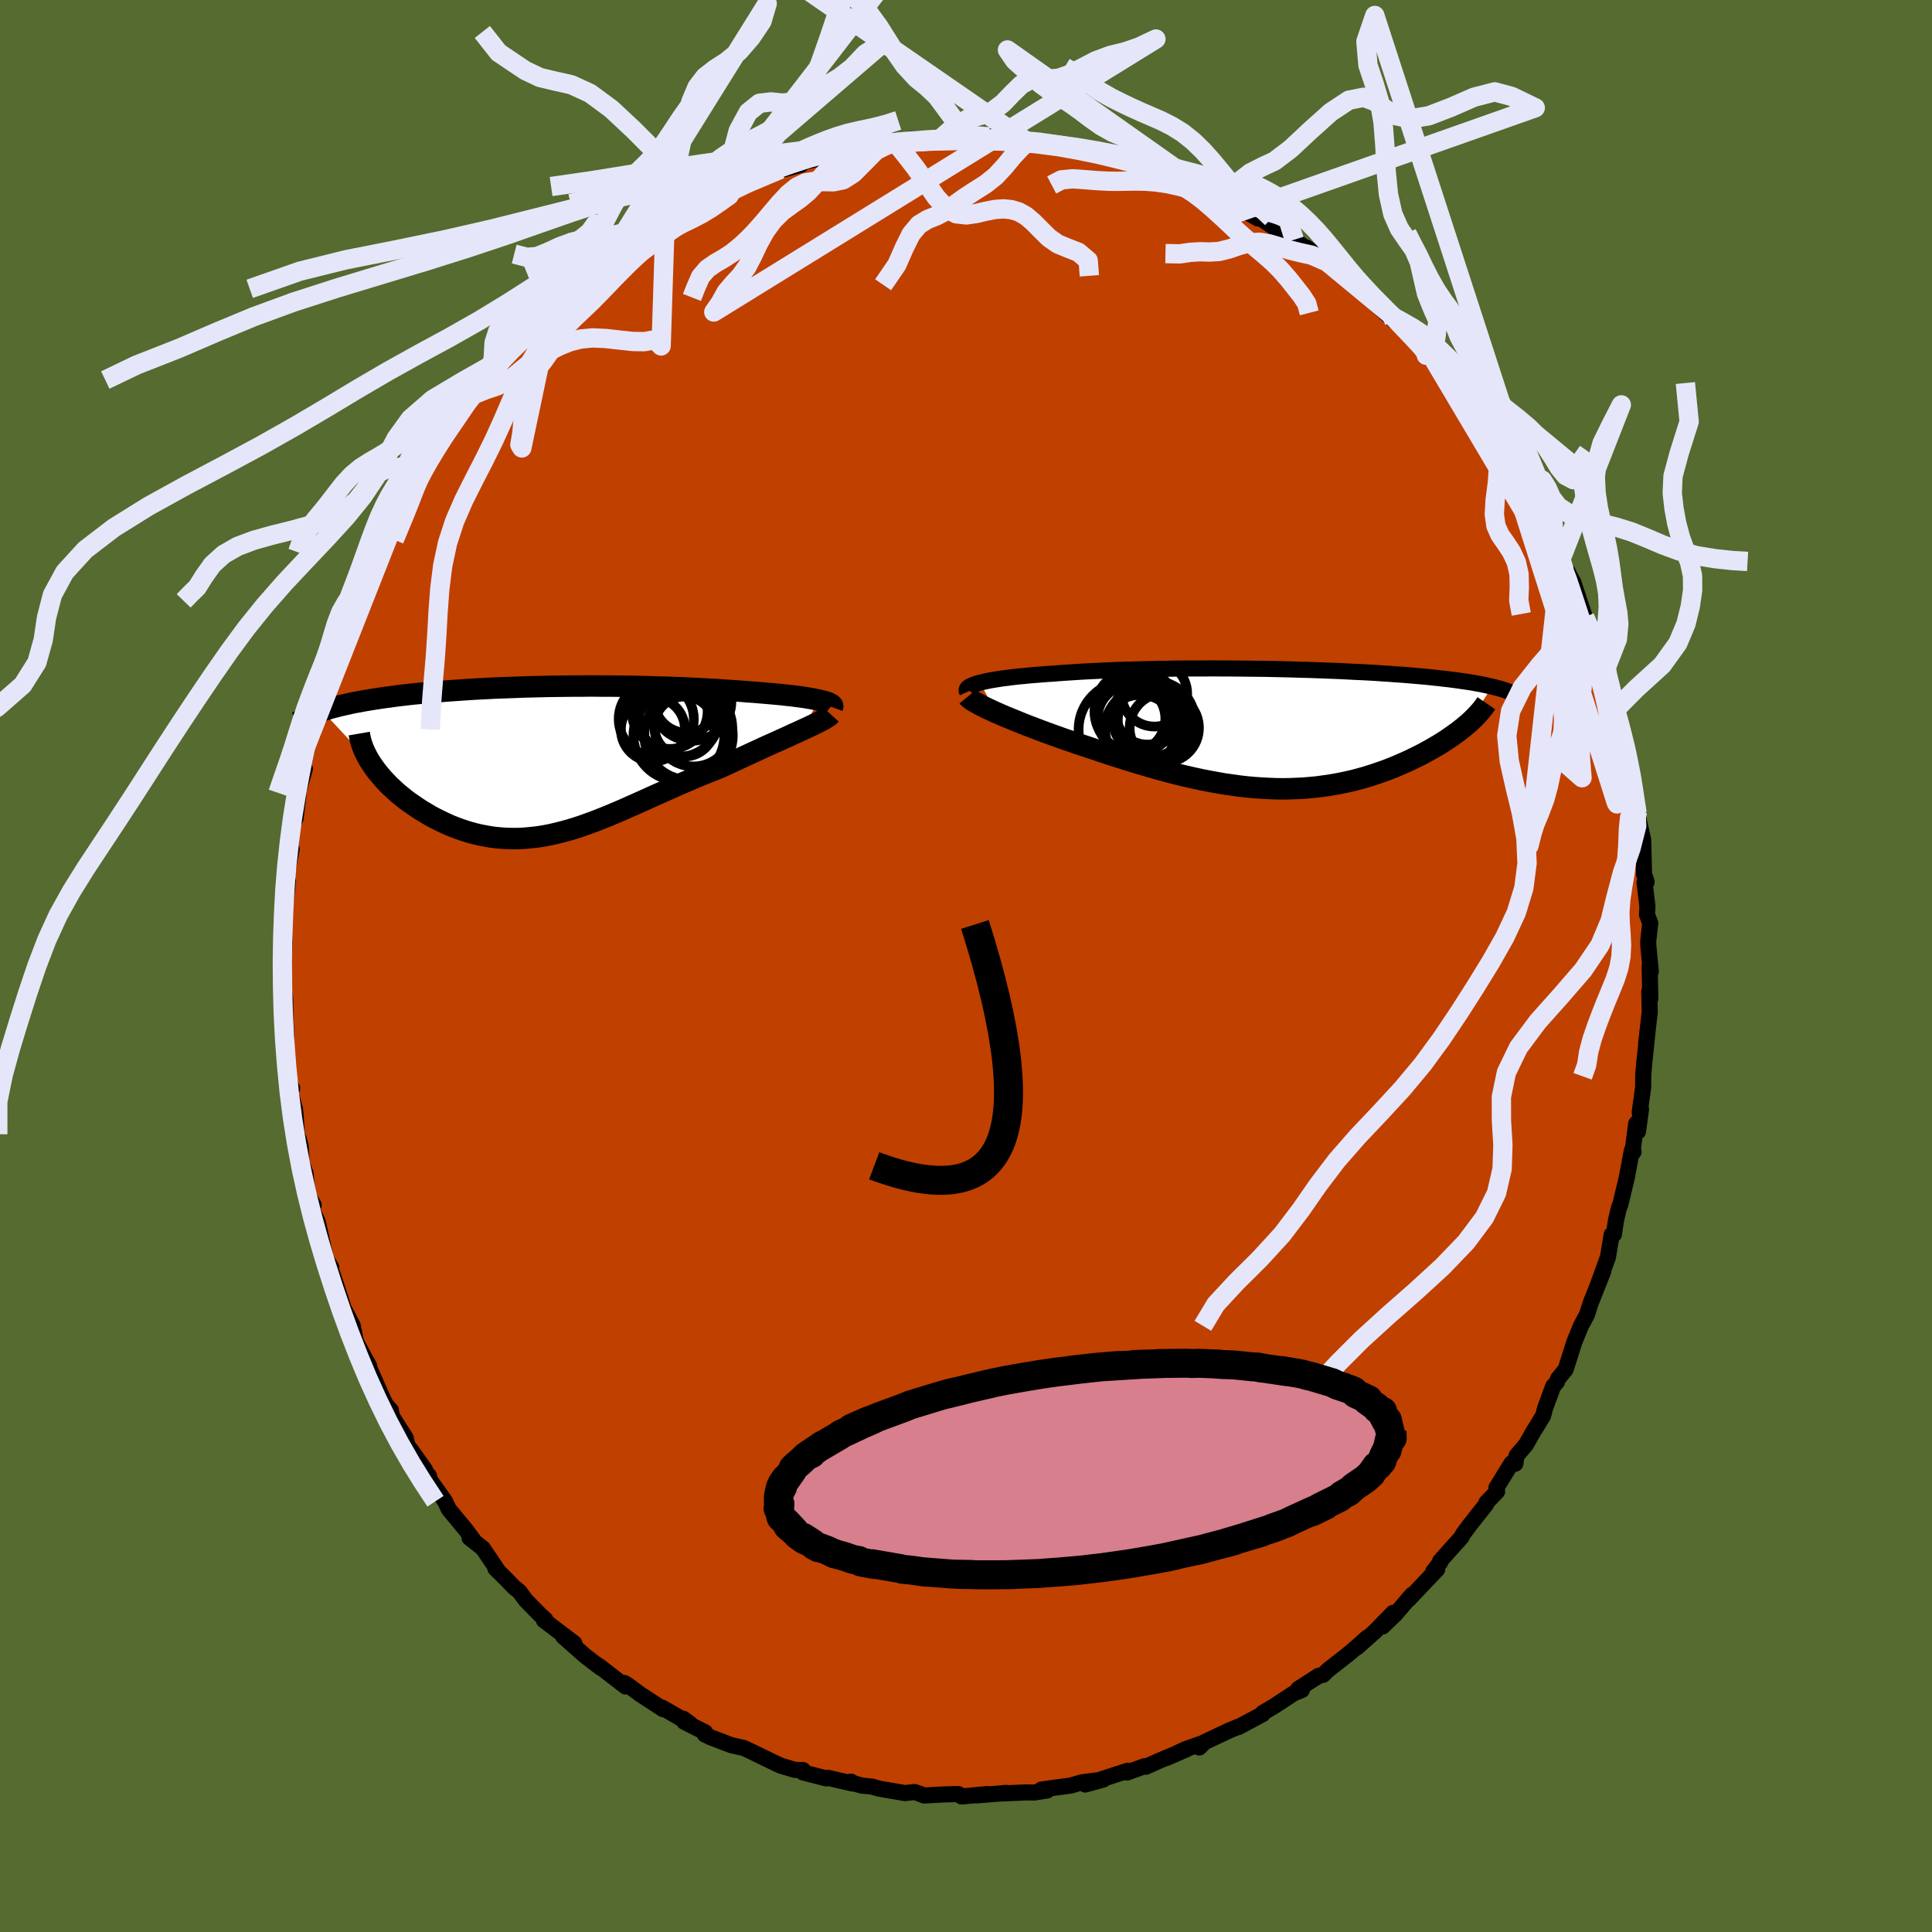 <svg viewBox="-100 -100 200 200" xmlns="http://www.w3.org/2000/svg" width="500" height="500" id="face-svg">
    <defs>
      <clipPath id="leftEyeClipPath">
        <polyline points="28.12,-6.32 27.79,-6.39 27.44,-6.46 27.06,-6.52 26.65,-6.59 26.22,-6.65 25.77,-6.71 25.29,-6.77 24.8,-6.82 24.28,-6.88 23.74,-6.93 23.19,-6.98 22.62,-7.03 22.04,-7.08 21.44,-7.13 20.82,-7.17 20.12,-7.23 19.4,-7.28 18.66,-7.33 17.91,-7.38 17.14,-7.43 16.36,-7.47 15.56,-7.51 14.76,-7.55 13.94,-7.59 13.12,-7.62 12.29,-7.65 11.45,-7.67 10.6,-7.7 9.75,-7.72 8.89,-7.74 8.04,-7.75 7.17,-7.76 6.31,-7.77 5.45,-7.77 4.59,-7.78 3.72,-7.77 2.87,-7.77 2.01,-7.76 1.16,-7.75 0.31,-7.74 -0.53,-7.72 -1.37,-7.7 -2.19,-7.68 -3.01,-7.65 -3.82,-7.62 -4.63,-7.59 -5.42,-7.56 -6.2,-7.52 -6.97,-7.48 -7.72,-7.44 -8.47,-7.39 -9.2,-7.34 -9.92,-7.29 -10.62,-7.24 -11.31,-7.18 -11.99,-7.12 -12.65,-7.06 -13.29,-7 -13.92,-6.94 -14.53,-6.87 -15.13,-6.8 -15.71,-6.73 -16.27,-6.65 -16.82,-6.58 -17.35,-6.5 -17.87,-6.42 -18.37,-6.34 -18.86,-6.26 -19.33,-6.17 -19.79,-6.09 -20.24,-6 -20.67,-5.9 -21.08,-5.81 -21.49,-5.72 -21.87,-5.62 -22.25,-5.52 -22.61,-5.42 -22.95,-5.31 -23.28,-5.21 -18.22,0.21 -18.01,0.52 -17.78,0.84 -17.54,1.16 -17.27,1.48 -17,1.8 -16.7,2.12 -16.4,2.44 -16.07,2.75 -15.74,3.06 -15.39,3.37 -15.02,3.67 -14.65,3.97 -14.26,4.26 -13.85,4.54 -13.44,4.82 -13.01,5.1 -12.56,5.37 -12.11,5.64 -11.63,5.9 -11.15,6.14 -10.65,6.38 -10.15,6.61 -9.63,6.82 -9.1,7.02 -8.57,7.2 -8.02,7.37 -7.47,7.52 -6.91,7.65 -6.34,7.76 -5.76,7.86 -5.18,7.93 -4.59,7.98 -4,8.01 -3.4,8.02 -2.79,8.01 -2.18,7.97 -1.56,7.91 -0.94,7.84 -0.31,7.74 0.32,7.62 0.97,7.47 1.61,7.31 2.27,7.13 2.93,6.93 3.6,6.71 4.27,6.47 4.95,6.22 5.64,5.95 6.34,5.67 7.05,5.37 7.76,5.07 8.48,4.75 9.22,4.42 9.96,4.09 10.71,3.75 11.47,3.41 12.24,3.07 13.02,2.72 13.8,2.37 14.6,2.03 15.4,1.69 16.21,1.35 17.03,1.02 17.85,0.7 18.48,0.41 19.11,0.12 19.74,-0.17 20.36,-0.46 20.97,-0.74 21.58,-1.02 22.18,-1.3 22.77,-1.57 23.35,-1.83 23.91,-2.08 24.46,-2.33 24.99,-2.57 25.5,-2.81 26,-3.03 26.47,-3.25" />
      </clipPath>
      <clipPath id="rightEyeClipPath">
        <polyline points="-30.5,-4.78 -30.17,-4.86 -29.81,-4.94 -29.42,-5.02 -29,-5.09 -28.56,-5.16 -28.09,-5.23 -27.59,-5.29 -27.07,-5.36 -26.53,-5.42 -25.97,-5.47 -25.38,-5.53 -24.78,-5.58 -24.16,-5.63 -23.52,-5.68 -22.87,-5.72 -22.13,-5.78 -21.38,-5.83 -20.6,-5.88 -19.8,-5.93 -18.99,-5.97 -18.16,-6.01 -17.31,-6.05 -16.44,-6.09 -15.56,-6.12 -14.67,-6.14 -13.77,-6.17 -12.86,-6.19 -11.95,-6.21 -11.02,-6.22 -10.1,-6.24 -9.16,-6.25 -8.23,-6.25 -7.3,-6.25 -6.36,-6.26 -5.43,-6.25 -4.51,-6.25 -3.58,-6.24 -2.66,-6.23 -1.75,-6.22 -0.85,-6.21 0.04,-6.19 0.93,-6.17 1.8,-6.15 2.66,-6.12 3.51,-6.1 4.34,-6.07 5.17,-6.04 5.97,-6.01 6.76,-5.98 7.53,-5.94 8.29,-5.9 9.03,-5.87 9.75,-5.83 10.46,-5.79 11.15,-5.74 11.81,-5.7 12.46,-5.65 13.09,-5.61 13.71,-5.56 14.3,-5.51 14.88,-5.46 15.44,-5.41 15.98,-5.36 16.5,-5.3 17.01,-5.25 17.5,-5.19 17.97,-5.14 18.43,-5.08 18.88,-5.02 19.3,-4.96 19.72,-4.9 20.12,-4.84 20.5,-4.78 20.87,-4.71 21.23,-4.65 21.57,-4.58 21.9,-4.51 22.21,-4.44 22.51,-4.37 20.09,-0.6 19.83,-0.38 19.57,-0.16 19.29,0.06 19,0.29 18.69,0.51 18.37,0.74 18.04,0.97 17.7,1.2 17.34,1.43 16.97,1.66 16.59,1.88 16.2,2.11 15.79,2.33 15.38,2.56 14.95,2.78 14.5,3 14.05,3.22 13.57,3.44 13.09,3.65 12.59,3.87 12.08,4.07 11.56,4.28 11.02,4.47 10.47,4.66 9.91,4.84 9.33,5.02 8.75,5.18 8.15,5.34 7.54,5.48 6.92,5.61 6.29,5.73 5.65,5.84 4.99,5.93 4.33,6.02 3.65,6.08 2.97,6.14 2.27,6.17 1.57,6.2 0.85,6.21 0.12,6.2 -0.61,6.17 -1.36,6.13 -2.11,6.08 -2.87,6.01 -3.65,5.92 -4.43,5.81 -5.22,5.7 -6.02,5.56 -6.83,5.41 -7.64,5.25 -8.47,5.07 -9.3,4.88 -10.13,4.68 -10.98,4.46 -11.83,4.23 -12.68,3.99 -13.54,3.74 -14.41,3.48 -15.28,3.21 -16.14,2.94 -17.02,2.66 -17.89,2.37 -18.75,2.08 -19.62,1.79 -20.32,1.56 -21.01,1.32 -21.7,1.09 -22.37,0.85 -23.04,0.61 -23.7,0.37 -24.34,0.13 -24.97,-0.11 -25.58,-0.34 -26.18,-0.58 -26.75,-0.81 -27.31,-1.04 -27.85,-1.26 -28.36,-1.48 -28.84,-1.69" />
      </clipPath>
      <filter id="fuzzy">
        <feTurbulence id="turbulence" baseFrequency="0.05" numOctaves="3" type="noise" result="noise" />
        <feDisplacementMap in="SourceGraphic" in2="noise" scale="2" />
      </filter>
      <linearGradient id="rainbowGradient" x1="0%" y1="0%" x2="100%" y2="0%">
        <stop offset="0%" style="stop-color: [object Object]; stop-opacity: 1" />
        <stop offset="50%" style="stop-color: [object Object]; stop-opacity: 1" />
        <stop offset="100%" style="stop-color: [object Object]; stop-opacity: 1" />
      </linearGradient>
    </defs>
    <rect x="-100" y="-100" width="100%" height="100%" fill="rgb(85, 107, 47)" />
    <polyline id="faceContour" points="70.89,0.57 70.77,0.03 70.84,3.38 70.73,2.64 70.78,4.77 70.41,7.97 70.59,6.44 70.21,10.07 70.11,11.22 70.1,12.55 69.74,15.14 69.88,14.82 69.56,17.14 69.38,16.31 68.97,19.42 69.11,19.22 68.93,19.1 68.4,21.93 67.72,24.76 67.62,24.92 67.29,26.31 67.07,27.78 66.84,27.81 66.45,30.15 65.51,32.74 65.48,32.81 65.97,31.6 64.65,34.93 64.28,36.1 63.66,37.25 62.98,38.91 62.07,41.77 61.28,42.73 61.19,43.03 60.77,43.54 59.94,45.8 59.74,46.56 59.09,47.63 58.73,48.2 57.99,49.52 56.99,50.7 56.87,51.52 56.48,51.46 54.91,54.01 54.98,54.4 53.87,55.55 53.87,55.69 52.17,57.84 51.45,58.81 51.3,59.12 49.08,61.6 49.09,61.74 48.37,62.67 48.78,62.45 45.79,65.6 46.18,65.08 44.44,67.11 43.12,68.38 44.21,66.96 42.31,68.91 40.47,70.54 41.52,69.53 40.31,70.62 39.46,71.33 37.45,72.9 36.97,73.38 36.51,73.48 34.39,74.84 34.78,74.94 33.93,75.29 31.87,76.64 30.72,77.32 30.71,77.44 28.19,78.79 28.24,78.73 27.25,79.14 24.72,80.33 24.15,80.9 24.29,80.52 22.69,81.09 20.8,81.97 22.82,81.09 19.89,82.32 18.63,82.89 18.5,82.83 16.68,83.49 16.73,83.31 12.35,84.73 14.21,84.22 12.02,84.5 10.84,84.84 8.9,85.1 7.81,85.25 8.4,85.35 7.07,85.56 6.23,85.55 3.22,85.68 4.15,85.6 1.14,85.86 2.22,85.72 -0.46,85.97 -0.79,85.72 -2.33,85.76 -4.33,85.87 -4.87,85.66 -5.32,85.51 -6.31,85.62 -8.99,85.16 -9.77,84.94 -10.75,84.85 -11.59,84.62 -11.91,84.43 -11.73,84.63 -14.29,84.04 -14.46,84.1 -16.87,83.48 -16.88,83.23 -17.71,83.22 -19.15,82.79 -19.66,82.56 -22.15,81.35 -23,80.95 -24.27,80.67 -26.42,79.85 -27.05,79.54 -27,79.33 -29.17,78.24 -29.27,77.92 -28.56,78.44 -31.44,76.78 -31.36,76.93 -33.77,75.36 -34.97,74.46 -35.37,74.22 -35.25,74.58 -37.91,72.52 -38.42,72.19 -37.8,72.66 -39.42,71.42 -41.71,69.4 -40.54,70.12 -43.69,67.73 -43.54,67.66 -44.08,67.17 -45.57,65.66 -46.23,64.76 -46.78,64.32 -47.57,63.5 -48.72,62.36 -48.37,62.72 -50.01,60.29 -51.4,59.19 -50.92,59.52 -51.77,58.37 -53.54,56.24 -53.93,55.41 -55.51,53.19 -55.59,52.79 -56.67,51.53 -55.99,52.17 -57.41,50.17 -57.84,49.61 -58,48.86 -59.46,46.57 -59.53,46.01 -60.1,45.35 -60.63,44.21 -61.95,41.21 -61.8,41.37 -62.27,40.54 -63.15,38.89 -63.49,37.23 -64.53,35.24 -64.31,35.86 -64.74,34.43 -65.57,31.92 -65.98,30.81 -65.71,31.2 -66.27,30.28 -67.1,26.52 -67.62,25.36 -67.62,24.78 -67.53,24.75 -68.16,23.64 -68.38,21.46 -68.78,20.37 -68.87,18.65 -69.07,17.93 -69.26,17.42 -69.45,14.89 -69.95,12.99 -69.75,12.68 -70.19,11.99 -70.42,8.02 -70.35,7.36 -70.46,5.29 -70.47,7.17 -70.47,3.47 -70.76,1.35 -70.6,-0.08 -70.61,-0.6 -70.54,-2.51 -70.68,-3.94 -70.5,-6.61 -70.58,-6.28 -70.52,-5.84 -70.19,-8.81 -70.34,-9.22 -69.81,-12.1 -69.91,-11.63 -70.01,-11.91 -69.68,-14.67 -69.4,-15.29 -69.11,-17.69 -69.29,-17.44 -68.44,-20.41 -68.78,-19.81 -67.93,-23.99 -67.62,-24.12 -67.89,-24.49 -66.81,-28.03 -66.79,-27.87 -66.44,-29.06 -66.03,-30.82 -65.62,-32.06 -65.98,-31.22 -65.08,-33.37 -64.5,-34.64 -63.94,-36.71 -63.89,-36.97 -63.28,-38.67 -62.93,-38.97 -62.5,-39.89 -61.42,-42.71 -60.08,-44.93 -60.24,-44.9 -59.09,-46.86 -59.47,-46.68 -57.65,-49.9 -57.25,-50.17 -57.8,-49.36 -57.39,-50.31 -56.57,-51.01 -55.97,-52.6 -54.08,-55.33 -52.9,-56.68 -53.7,-55.5 -52.59,-57.47 -50.85,-59.3 -51.72,-58.68 -49.88,-60.66 -49.24,-61.62 -48.64,-62.2 -47.17,-64.01 -47.65,-63.59 -46.73,-64.14 -44.49,-66.64 -44.9,-65.89 -43,-67.77 -42.1,-68.66 -42.24,-68.57 -40.58,-70.1 -40.25,-70.41 -37.52,-72.46 -37.53,-72.34 -36.07,-73.84 -36.56,-73.16 -36.16,-73.55 -33.64,-75.25 -34.25,-74.89 -31.47,-76.76 -30.72,-76.97 -29.88,-77.48 -28.93,-78.26 -27.94,-78.93 -27.08,-78.92 -25.39,-79.88 -24.49,-80.34 -24.04,-80.69 -24.08,-80.49 -22.52,-81.16 -19.19,-82.48 -20.39,-82.07 -17.07,-82.95 -17.14,-82.98 -17.34,-83.1 -15.34,-83.57 -13.4,-84 -14.17,-83.88 -13.18,-84.32 -9.85,-84.75 -10.3,-84.66 -7.54,-85.31 -6.84,-85.21 -7.02,-85.28 -5.84,-85.6 -2.85,-85.63 -2.89,-85.76 -2.6,-85.68 -1.58,-85.67 0.51,-85.56 2.37,-85.83 3.52,-85.73 3.87,-85.63 4.2,-85.62 6.37,-85.26 6.46,-85.37 6.24,-85.38 9.35,-84.96 9.33,-85.03 10.3,-84.88 11.19,-84.67 12.86,-84.48 15.53,-83.47 14.97,-83.81 17.01,-83.03 17.79,-82.82 17.84,-83.15 18.3,-82.68 20.45,-82.11 22.72,-81.02 22.77,-81.31 24.69,-80.53 25.65,-80.07 25.55,-79.83 27.72,-78.9 28.6,-78.54 28.77,-78.2 30.23,-77.38 29.76,-77.9 32.66,-75.94 32.09,-76.42 33.98,-75.19 35.04,-74.39 35.19,-74.39 37.39,-72.88 37.42,-73.03 37.96,-72.24 39.68,-71.01 41.12,-69.82 41.65,-69.18 42.13,-68.79 44.31,-66.79 42.96,-68.18 44.63,-66.84 46.59,-64.55 47,-64.11 47.84,-63.22 47.65,-63.22 48.54,-62.59 49.94,-60.69 50.14,-60.73 51.38,-59.15 51.43,-58.8 53.34,-56.63 53.33,-56.67 54.29,-54.84 55.62,-52.88 56.03,-52.4 56.52,-51.21 57.8,-49.49 58.42,-48.34 57.91,-49.3 59.92,-45.62 58.85,-47.69 60.79,-44.15 60.93,-43.39 61.57,-42.07 61.92,-41.51 62.8,-39.81 62.86,-39.75 63.92,-36.54 64.05,-36.12 64.42,-35.13 65,-34.19 64.99,-33.64 66.25,-30.83 65.73,-31.33 66.81,-27.67 66.87,-28.16 67.24,-26.56 67.23,-26.79 68,-23.55 68.12,-23.72 68.78,-21.02 68.84,-20.7 69.11,-18.1 69.36,-16 69.26,-17.4 69.6,-14.89 69.47,-15.84 70.1,-13.07 70.19,-9.51 70.46,-8.69 70.24,-8.66 70.54,-6.19 70.5,-5.31 70.83,-4.44 70.62,-2.52 70.64,-2.03 70.89,0.57 70.77,0.03" fill="rgb(192, 64, 0)" stroke="black" stroke-width="1.667" stroke-linejoin="round" filter="url(#fuzzy)" />
    <g transform="translate(31.95 -24.55)">
      <polyline id="rightCountour" points="-30.5,-4.78 -30.17,-4.86 -29.81,-4.94 -29.42,-5.02 -29,-5.09 -28.56,-5.16 -28.09,-5.23 -27.59,-5.29 -27.07,-5.36 -26.53,-5.42 -25.97,-5.47 -25.38,-5.53 -24.78,-5.58 -24.16,-5.63 -23.52,-5.68 -22.87,-5.72 -22.13,-5.78 -21.38,-5.83 -20.6,-5.88 -19.8,-5.93 -18.99,-5.97 -18.16,-6.01 -17.31,-6.05 -16.44,-6.09 -15.56,-6.12 -14.67,-6.14 -13.77,-6.17 -12.86,-6.19 -11.95,-6.21 -11.02,-6.22 -10.1,-6.24 -9.16,-6.25 -8.23,-6.25 -7.3,-6.25 -6.36,-6.26 -5.43,-6.25 -4.51,-6.25 -3.58,-6.24 -2.66,-6.23 -1.75,-6.22 -0.85,-6.21 0.04,-6.19 0.93,-6.17 1.8,-6.15 2.66,-6.12 3.51,-6.1 4.34,-6.07 5.17,-6.04 5.97,-6.01 6.76,-5.98 7.53,-5.94 8.29,-5.9 9.03,-5.87 9.75,-5.83 10.46,-5.79 11.15,-5.74 11.81,-5.7 12.46,-5.65 13.09,-5.61 13.71,-5.56 14.3,-5.51 14.88,-5.46 15.44,-5.41 15.98,-5.36 16.5,-5.3 17.01,-5.25 17.5,-5.19 17.97,-5.14 18.43,-5.08 18.88,-5.02 19.3,-4.96 19.72,-4.9 20.12,-4.84 20.5,-4.78 20.87,-4.71 21.23,-4.65 21.57,-4.58 21.9,-4.51 22.21,-4.44 22.51,-4.37 20.09,-0.6 19.83,-0.38 19.57,-0.16 19.29,0.06 19,0.29 18.69,0.51 18.37,0.74 18.04,0.97 17.7,1.2 17.34,1.43 16.97,1.66 16.59,1.88 16.2,2.11 15.79,2.33 15.38,2.56 14.95,2.78 14.5,3 14.05,3.22 13.57,3.44 13.09,3.65 12.59,3.87 12.08,4.07 11.56,4.28 11.02,4.47 10.47,4.66 9.91,4.84 9.33,5.02 8.75,5.18 8.15,5.34 7.54,5.48 6.92,5.61 6.29,5.73 5.65,5.84 4.99,5.93 4.33,6.02 3.65,6.08 2.97,6.14 2.27,6.17 1.57,6.2 0.85,6.21 0.12,6.2 -0.61,6.17 -1.36,6.13 -2.11,6.08 -2.87,6.01 -3.65,5.92 -4.43,5.81 -5.22,5.7 -6.02,5.56 -6.83,5.41 -7.64,5.25 -8.47,5.07 -9.3,4.88 -10.13,4.68 -10.98,4.46 -11.83,4.23 -12.68,3.99 -13.54,3.74 -14.41,3.48 -15.28,3.21 -16.14,2.94 -17.02,2.66 -17.89,2.37 -18.75,2.08 -19.62,1.79 -20.32,1.56 -21.01,1.32 -21.7,1.09 -22.37,0.85 -23.04,0.61 -23.7,0.37 -24.34,0.13 -24.97,-0.11 -25.58,-0.34 -26.18,-0.58 -26.75,-0.81 -27.31,-1.04 -27.85,-1.26 -28.36,-1.48 -28.84,-1.69" fill="white" stroke="white" stroke-width="0" stroke-linejoin="round" filter="url(#fuzzy)" />
    </g>
    <g transform="translate(-43.37 -21.21)">
      <polyline id="leftCountour" points="28.12,-6.32 27.79,-6.39 27.44,-6.46 27.06,-6.52 26.65,-6.59 26.22,-6.65 25.77,-6.71 25.29,-6.77 24.8,-6.82 24.28,-6.88 23.74,-6.93 23.19,-6.98 22.62,-7.03 22.04,-7.08 21.44,-7.13 20.82,-7.17 20.12,-7.23 19.4,-7.28 18.66,-7.33 17.91,-7.38 17.14,-7.43 16.36,-7.47 15.56,-7.51 14.76,-7.55 13.94,-7.59 13.12,-7.62 12.29,-7.65 11.45,-7.67 10.6,-7.7 9.75,-7.72 8.89,-7.74 8.04,-7.75 7.17,-7.76 6.31,-7.77 5.45,-7.77 4.59,-7.78 3.72,-7.77 2.87,-7.77 2.01,-7.76 1.16,-7.75 0.31,-7.74 -0.53,-7.72 -1.37,-7.7 -2.19,-7.68 -3.01,-7.65 -3.82,-7.62 -4.63,-7.59 -5.42,-7.56 -6.2,-7.52 -6.97,-7.48 -7.72,-7.44 -8.47,-7.39 -9.2,-7.34 -9.92,-7.29 -10.62,-7.24 -11.31,-7.18 -11.99,-7.12 -12.65,-7.06 -13.29,-7 -13.92,-6.94 -14.53,-6.87 -15.13,-6.8 -15.71,-6.73 -16.27,-6.65 -16.82,-6.58 -17.35,-6.5 -17.87,-6.42 -18.37,-6.34 -18.86,-6.26 -19.33,-6.17 -19.79,-6.09 -20.24,-6 -20.67,-5.9 -21.08,-5.81 -21.49,-5.72 -21.87,-5.62 -22.25,-5.52 -22.61,-5.42 -22.95,-5.31 -23.28,-5.21 -18.22,0.21 -18.01,0.52 -17.78,0.84 -17.54,1.16 -17.27,1.48 -17,1.8 -16.7,2.12 -16.4,2.44 -16.07,2.75 -15.74,3.06 -15.39,3.37 -15.02,3.67 -14.65,3.97 -14.26,4.26 -13.85,4.54 -13.44,4.82 -13.01,5.1 -12.56,5.37 -12.11,5.64 -11.63,5.9 -11.15,6.14 -10.65,6.38 -10.15,6.61 -9.63,6.82 -9.1,7.02 -8.57,7.2 -8.02,7.37 -7.47,7.52 -6.91,7.65 -6.34,7.76 -5.76,7.86 -5.18,7.93 -4.59,7.98 -4,8.01 -3.4,8.02 -2.79,8.01 -2.18,7.97 -1.56,7.91 -0.94,7.84 -0.31,7.74 0.32,7.62 0.97,7.47 1.61,7.31 2.27,7.13 2.93,6.93 3.6,6.71 4.27,6.47 4.95,6.22 5.64,5.95 6.34,5.67 7.05,5.37 7.76,5.07 8.48,4.75 9.22,4.42 9.96,4.09 10.71,3.75 11.47,3.41 12.24,3.07 13.02,2.72 13.8,2.37 14.6,2.03 15.4,1.69 16.21,1.35 17.03,1.02 17.85,0.7 18.48,0.41 19.11,0.12 19.74,-0.17 20.36,-0.46 20.97,-0.74 21.58,-1.02 22.18,-1.3 22.77,-1.57 23.35,-1.83 23.91,-2.08 24.46,-2.33 24.99,-2.57 25.5,-2.81 26,-3.03 26.47,-3.25" fill="white" stroke="white" stroke-width="0" stroke-linejoin="round" filter="url(#fuzzy)" />
    </g>
    <g transform="translate(31.95 -24.55)">
      <polyline id="rightUpper" points="-31.83,-3.82 -31.88,-3.93 -31.88,-4.04 -31.85,-4.14 -31.77,-4.24 -31.65,-4.34 -31.49,-4.43 -31.29,-4.52 -31.06,-4.61 -30.8,-4.7 -30.5,-4.78 -30.17,-4.86 -29.81,-4.94 -29.42,-5.02 -29,-5.09 -28.56,-5.16 -28.09,-5.23 -27.59,-5.29 -27.07,-5.36 -26.53,-5.42 -25.97,-5.47 -25.38,-5.53 -24.78,-5.58 -24.16,-5.63 -23.52,-5.68 -22.87,-5.72 -22.13,-5.78 -21.38,-5.83 -20.6,-5.88 -19.8,-5.93 -18.99,-5.97 -18.16,-6.01 -17.31,-6.05 -16.44,-6.09 -15.56,-6.12 -14.67,-6.14 -13.77,-6.17 -12.86,-6.19 -11.95,-6.21 -11.02,-6.22 -10.1,-6.24 -9.16,-6.25 -8.23,-6.25 -7.3,-6.25 -6.36,-6.26 -5.43,-6.25 -4.51,-6.25 -3.58,-6.24 -2.66,-6.23 -1.75,-6.22 -0.85,-6.21 0.04,-6.19 0.93,-6.17 1.8,-6.15 2.66,-6.12 3.51,-6.1 4.34,-6.07 5.17,-6.04 5.97,-6.01 6.76,-5.98 7.53,-5.94 8.29,-5.9 9.03,-5.87 9.75,-5.83 10.46,-5.79 11.15,-5.74 11.81,-5.7 12.46,-5.65 13.09,-5.61 13.71,-5.56 14.3,-5.51 14.88,-5.46 15.44,-5.41 15.98,-5.36 16.5,-5.3 17.01,-5.25 17.5,-5.19 17.97,-5.14 18.43,-5.08 18.88,-5.02 19.3,-4.96 19.72,-4.9 20.12,-4.84 20.5,-4.78 20.87,-4.71 21.23,-4.65 21.57,-4.58 21.9,-4.51 22.21,-4.44 22.51,-4.37 22.8,-4.3 23.07,-4.23 23.33,-4.16 23.58,-4.08 23.81,-4.01 24.03,-3.93 24.24,-3.86 24.44,-3.78 24.63,-3.7 24.8,-3.62" fill="none" stroke="black" stroke-width="1.667" stroke-linejoin="round" filter="url(#fuzzy)" />
      <polyline id="rightLower" points="-31.76,-3.34 -31.67,-3.23 -31.52,-3.1 -31.33,-2.96 -31.09,-2.81 -30.8,-2.65 -30.48,-2.47 -30.12,-2.29 -29.73,-2.1 -29.3,-1.9 -28.84,-1.69 -28.36,-1.48 -27.85,-1.26 -27.31,-1.04 -26.75,-0.81 -26.18,-0.58 -25.58,-0.34 -24.97,-0.11 -24.34,0.13 -23.7,0.37 -23.04,0.61 -22.37,0.85 -21.7,1.09 -21.01,1.32 -20.32,1.56 -19.62,1.79 -18.75,2.08 -17.89,2.37 -17.02,2.66 -16.14,2.94 -15.28,3.21 -14.41,3.48 -13.54,3.74 -12.68,3.99 -11.83,4.23 -10.98,4.46 -10.13,4.68 -9.3,4.88 -8.47,5.07 -7.64,5.25 -6.83,5.41 -6.02,5.56 -5.22,5.7 -4.43,5.81 -3.65,5.92 -2.87,6.01 -2.11,6.08 -1.36,6.13 -0.61,6.17 0.12,6.2 0.85,6.21 1.57,6.2 2.27,6.17 2.97,6.14 3.65,6.08 4.33,6.02 4.99,5.93 5.65,5.84 6.29,5.73 6.92,5.61 7.54,5.48 8.15,5.34 8.75,5.18 9.33,5.02 9.91,4.84 10.47,4.66 11.02,4.47 11.56,4.28 12.08,4.07 12.59,3.87 13.09,3.65 13.57,3.44 14.05,3.22 14.5,3 14.95,2.78 15.38,2.56 15.79,2.33 16.2,2.11 16.59,1.88 16.97,1.66 17.34,1.43 17.7,1.2 18.04,0.97 18.37,0.74 18.69,0.51 19,0.29 19.29,0.06 19.57,-0.16 19.83,-0.38 20.09,-0.6 20.33,-0.82 20.56,-1.04 20.77,-1.25 20.97,-1.46 21.16,-1.67 21.34,-1.87 21.5,-2.07 21.65,-2.27 21.79,-2.46 21.92,-2.65" fill="none" stroke="black" stroke-width="2.222" stroke-linejoin="round" filter="url(#fuzzy)" />
      <circle r="3.824" cx="-13.917" cy="0.301" stroke="black" fill="none" stroke-width="1.0" filter="url(#fuzzy)" clip-path="url(#rightEyeClipPath)" /><circle r="4" cx="-12.797" cy="-1.124" stroke="black" fill="none" stroke-width="1.0" filter="url(#fuzzy)" clip-path="url(#rightEyeClipPath)" /><circle r="4.324" cx="-14.332" cy="-1.849" stroke="black" fill="none" stroke-width="1.0" filter="url(#fuzzy)" clip-path="url(#rightEyeClipPath)" /><circle r="3.588" cx="-11.422" cy="-0.099" stroke="black" fill="none" stroke-width="1.0" filter="url(#fuzzy)" clip-path="url(#rightEyeClipPath)" /><circle r="3.982" cx="-12.252" cy="-0.899" stroke="black" fill="none" stroke-width="1.0" filter="url(#fuzzy)" clip-path="url(#rightEyeClipPath)" /><circle r="3.258" cx="-13.197" cy="-1.629" stroke="black" fill="none" stroke-width="1.0" filter="url(#fuzzy)" clip-path="url(#rightEyeClipPath)" /><circle r="3.506" cx="-14.822" cy="-1.069" stroke="black" fill="none" stroke-width="1.0" filter="url(#fuzzy)" clip-path="url(#rightEyeClipPath)" /><circle r="4.176" cx="-13.382" cy="-0.009" stroke="black" fill="none" stroke-width="1.0" filter="url(#fuzzy)" clip-path="url(#rightEyeClipPath)" /><circle r="3.402" cx="-12.452" cy="-3.639" stroke="black" fill="none" stroke-width="1.0" filter="url(#fuzzy)" clip-path="url(#rightEyeClipPath)" /><circle r="5" cx="-15.292" cy="0.071" stroke="black" fill="none" stroke-width="1.0" filter="url(#fuzzy)" clip-path="url(#rightEyeClipPath)" />
      </g>
    <g transform="translate(-43.37 -21.21)">
      <polyline id="leftUpper" points="29.54,-5.58 29.57,-5.66 29.56,-5.74 29.51,-5.81 29.41,-5.89 29.28,-5.96 29.12,-6.04 28.92,-6.11 28.68,-6.18 28.42,-6.25 28.12,-6.32 27.79,-6.39 27.44,-6.46 27.06,-6.52 26.65,-6.59 26.22,-6.65 25.77,-6.71 25.29,-6.77 24.8,-6.82 24.28,-6.88 23.74,-6.93 23.19,-6.98 22.62,-7.03 22.04,-7.08 21.44,-7.13 20.82,-7.17 20.12,-7.23 19.4,-7.28 18.66,-7.33 17.91,-7.38 17.14,-7.43 16.36,-7.47 15.56,-7.51 14.76,-7.55 13.94,-7.59 13.12,-7.62 12.29,-7.65 11.45,-7.67 10.6,-7.7 9.75,-7.72 8.89,-7.74 8.04,-7.75 7.17,-7.76 6.31,-7.77 5.45,-7.77 4.59,-7.78 3.72,-7.77 2.87,-7.77 2.01,-7.76 1.16,-7.75 0.31,-7.74 -0.53,-7.72 -1.37,-7.7 -2.19,-7.68 -3.01,-7.65 -3.82,-7.62 -4.63,-7.59 -5.42,-7.56 -6.2,-7.52 -6.97,-7.48 -7.72,-7.44 -8.47,-7.39 -9.2,-7.34 -9.92,-7.29 -10.62,-7.24 -11.31,-7.18 -11.99,-7.12 -12.65,-7.06 -13.29,-7 -13.92,-6.94 -14.53,-6.87 -15.13,-6.8 -15.71,-6.73 -16.27,-6.65 -16.82,-6.58 -17.35,-6.5 -17.87,-6.42 -18.37,-6.34 -18.86,-6.26 -19.33,-6.17 -19.79,-6.09 -20.24,-6 -20.67,-5.9 -21.08,-5.81 -21.49,-5.72 -21.87,-5.62 -22.25,-5.52 -22.61,-5.42 -22.95,-5.31 -23.28,-5.21 -23.6,-5.1 -23.9,-4.99 -24.19,-4.88 -24.46,-4.76 -24.72,-4.65 -24.97,-4.53 -25.2,-4.41 -25.42,-4.29 -25.63,-4.17 -25.83,-4.05" fill="none" stroke="black" stroke-width="2.222" stroke-linejoin="round" filter="url(#fuzzy)" />
      <polyline id="leftLower" points="29.37,-4.84 29.27,-4.73 29.12,-4.61 28.92,-4.48 28.68,-4.33 28.39,-4.18 28.07,-4.01 27.72,-3.84 27.33,-3.65 26.91,-3.45 26.47,-3.25 26,-3.03 25.5,-2.81 24.99,-2.57 24.46,-2.33 23.91,-2.08 23.35,-1.83 22.77,-1.57 22.18,-1.3 21.58,-1.02 20.97,-0.74 20.36,-0.46 19.74,-0.17 19.11,0.12 18.48,0.41 17.85,0.7 17.03,1.02 16.21,1.35 15.4,1.69 14.6,2.03 13.8,2.37 13.02,2.72 12.24,3.07 11.47,3.41 10.71,3.75 9.96,4.09 9.22,4.42 8.48,4.75 7.76,5.07 7.05,5.37 6.34,5.67 5.64,5.95 4.95,6.22 4.27,6.47 3.6,6.71 2.93,6.93 2.27,7.13 1.61,7.31 0.97,7.47 0.32,7.62 -0.31,7.74 -0.94,7.84 -1.56,7.91 -2.18,7.97 -2.79,8.01 -3.4,8.02 -4,8.01 -4.59,7.98 -5.18,7.93 -5.76,7.86 -6.34,7.76 -6.91,7.65 -7.47,7.52 -8.02,7.37 -8.57,7.2 -9.1,7.02 -9.63,6.82 -10.15,6.61 -10.65,6.38 -11.15,6.14 -11.63,5.9 -12.11,5.64 -12.56,5.37 -13.01,5.1 -13.44,4.82 -13.85,4.54 -14.26,4.26 -14.65,3.97 -15.02,3.67 -15.39,3.37 -15.74,3.06 -16.07,2.75 -16.4,2.44 -16.7,2.12 -17,1.8 -17.27,1.48 -17.54,1.16 -17.78,0.84 -18.01,0.52 -18.22,0.21 -18.42,-0.11 -18.6,-0.43 -18.76,-0.74 -18.91,-1.05 -19.04,-1.36 -19.15,-1.66 -19.25,-1.97 -19.33,-2.26 -19.39,-2.56 -19.44,-2.85" fill="none" stroke="black" stroke-width="2.222" stroke-linejoin="round" filter="url(#fuzzy)" />
      <circle r="4.704" cx="13.65" cy="-2.659" stroke="black" fill="none" stroke-width="1.0" filter="url(#fuzzy)" clip-path="url(#leftEyeClipPath)" /><circle r="3.348" cx="14.455" cy="-6.284" stroke="black" fill="none" stroke-width="1.0" filter="url(#fuzzy)" clip-path="url(#leftEyeClipPath)" /><circle r="4.58" cx="14.65" cy="-2.639" stroke="black" fill="none" stroke-width="1.0" filter="url(#fuzzy)" clip-path="url(#leftEyeClipPath)" /><circle r="3.89" cx="11.305" cy="-4.359" stroke="black" fill="none" stroke-width="1.0" filter="url(#fuzzy)" clip-path="url(#leftEyeClipPath)" /><circle r="3.106" cx="14.22" cy="-3.579" stroke="black" fill="none" stroke-width="1.0" filter="url(#fuzzy)" clip-path="url(#leftEyeClipPath)" /><circle r="3.928" cx="12.695" cy="-5.189" stroke="black" fill="none" stroke-width="1.0" filter="url(#fuzzy)" clip-path="url(#leftEyeClipPath)" /><circle r="4.022" cx="15.155" cy="-3.469" stroke="black" fill="none" stroke-width="1.0" filter="url(#fuzzy)" clip-path="url(#leftEyeClipPath)" /><circle r="4.16" cx="13.68" cy="-4.604" stroke="black" fill="none" stroke-width="1.0" filter="url(#fuzzy)" clip-path="url(#leftEyeClipPath)" /><circle r="3.316" cx="10.96" cy="-3.279" stroke="black" fill="none" stroke-width="1.0" filter="url(#fuzzy)" clip-path="url(#leftEyeClipPath)" /><circle r="4.116" cx="14.975" cy="-6.219" stroke="black" fill="none" stroke-width="1.0" filter="url(#fuzzy)" clip-path="url(#leftEyeClipPath)" />
    </g>
    <g id="hairs">
      <polyline points="64.05,-36.12 64.44,-35.2 64.84,-34.23 65.24,-33.12 65.64,-31.9 66.02,-30.67 66.38,-29.47 66.72,-28.33 67.04,-27.23 67.36,-26.12 67.68,-24.95 68,-23.71 68.32,-22.39 68.61,-21.03 68.87,-19.66 69.08,-18.37 69.25,-17.25 69.38,-16.4 69.47,-15.8 69.47,-15.84" fill="none" stroke="rgb(230, 230, 250)" stroke-width="2" stroke-linejoin="round" filter="url(#fuzzy)" /><polyline points="-2.6,-85.68 -1.32,-86.79 0.2,-87.7 1.59,-88.08 2.78,-88.52 3.82,-89.31 4.79,-90.32 5.71,-91.22 6.63,-91.74 7.56,-91.86 8.54,-91.81 9.59,-91.9 10.75,-92.31 12.03,-92.98 13.44,-93.71 14.95,-94.27 16.47,-94.64 17.88,-95.12 19.66,-95.96 -26.11,-67.7 -25.44,-68.66 -24.82,-69.78 -24.08,-70.65 -23.34,-71.44 -22.68,-72.37 -22.09,-73.51 -21.48,-74.8 -20.77,-76.08 -19.94,-77.21 -19.03,-78.11 -18.09,-78.8 -17.19,-79.44 -16.34,-80.15 -15.55,-81 -14.76,-81.91 -13.94,-82.76 -13.02,-83.4 -11.94,-83.83 -10.7,-84.18 -9.35,-84.65 -7.54,-85.31" fill="none" stroke="rgb(230, 230, 250)" stroke-width="2" stroke-linejoin="round" filter="url(#fuzzy)" /><polyline points="-7.54,-85.31 -9.32,-84.42 -10.55,-83.17 -11.67,-82.05 -12.71,-81.39 -13.72,-81.18 -14.71,-81.2 -15.67,-81.23 -16.6,-81.08 -17.5,-80.65 -18.38,-79.94 -19.27,-78.99 -20.16,-77.94 -21.03,-76.91 -21.86,-75.97 -22.65,-75.16 -23.43,-74.45 -24.22,-73.81 -25.07,-73.26 -25.95,-72.75 -26.78,-72.17 -27.48,-71.35 -27.97,-70.23 -28.37,-69.21" fill="none" stroke="rgb(230, 230, 250)" stroke-width="2" stroke-linejoin="round" filter="url(#fuzzy)" /><polyline points="-7.54,-85.31 -7,-84.88 -6.24,-83.94 -5.22,-82.62 -4.12,-81.06 -3.07,-79.56 -2.05,-78.45 -1.02,-77.87 0.03,-77.75 1.08,-77.9 2.09,-78.14 3.02,-78.32 3.88,-78.38 4.68,-78.3 5.46,-78.07 6.22,-77.64 6.98,-76.99 7.77,-76.19 8.59,-75.38 9.49,-74.75 10.5,-74.33 11.63,-73.89 12.65,-73.03 12.77,-71.45" fill="none" stroke="rgb(230, 230, 250)" stroke-width="2" stroke-linejoin="round" filter="url(#fuzzy)" /><polyline points="-7.54,-85.31 -9.39,-84.9 -10.78,-84.65 -12.05,-84.46 -13.19,-84.3 -14.22,-84.12 -15.19,-83.91 -16.14,-83.66 -17.09,-83.36 -18.06,-83.04 -19.09,-82.68 -20.18,-82.3 -21.29,-81.91 -22.38,-81.52 -23.42,-81.13 -24.4,-80.74 -25.35,-80.34 -26.29,-79.93 -27.26,-79.5 -28.24,-79.04 -29.22,-78.57 -30.2,-78.07 -31.24,-77.52 -32.54,-76.83 -34.57,-75.58 -24.04,-80.69 -24.51,-79.78 -25.39,-79.15 -26.36,-78.48 -27.34,-77.88 -28.34,-77.36 -29.35,-76.87 -30.36,-76.33 -31.38,-75.69 -32.37,-74.97 -33.3,-74.2 -34.16,-73.43 -34.94,-72.69 -35.66,-71.97 -36.37,-71.25 -37.12,-70.47 -37.93,-69.63 -38.8,-68.75 -39.7,-67.89 -40.57,-67.07 -41.37,-66.26 -42.09,-65.36 -42.68,-64.4 -42.73,-64.01" fill="none" stroke="rgb(230, 230, 250)" stroke-width="2" stroke-linejoin="round" filter="url(#fuzzy)" /><polyline points="-24.04,-80.69 -25.02,-81.47 -26.14,-81.58 -27.31,-81.44 -28.61,-81.61 -30.21,-82.54 -32.16,-84.3 -34.4,-86.55 -36.72,-88.72 -38.92,-90.34 -40.86,-91.23 -42.56,-91.61 -44.11,-91.98 -45.61,-92.69 -47.03,-93.64 -48.39,-94.56 -50.07,-96.69" fill="none" stroke="rgb(230, 230, 250)" stroke-width="2" stroke-linejoin="round" filter="url(#fuzzy)" /><polyline points="-24.04,-80.69 -24.29,-83.77 -23.58,-86.46 -22.54,-88.38 -21.38,-89.31 -20.18,-89.45 -19.01,-89.33 -17.92,-89.43 -16.92,-90.06 -16,-91.38 -15.12,-93.39 -14.22,-95.95 -13.27,-98.77 -12.23,-101.47 -11.12,-103.72 -9.94,-105.26 -8.71,-106.1 -7.44,-106.42 -6.14,-106.6 -4.87,-107.04 -3.71,-108.05 -2.64,-109.76 -1.37,-112.05 0.68,-113.64 -25.39,-79.88 -24.85,-80.74 -24.3,-81.27 -23.55,-81.88 -22.58,-82.73 -21.53,-83.79 -20.51,-84.95 -19.57,-86.08 -18.69,-87.12 -17.86,-88.08 -17.01,-88.99 -16.13,-89.85 -15.21,-90.62 -14.2,-91.31 -13.05,-92.01 -11.77,-93.01 -10.41,-94.44 -8.45,-95.67 -27.94,-78.93 -29.03,-78.74 -30.19,-78.75 -31.37,-78.61 -32.52,-78.18 -33.6,-77.46 -34.58,-76.61 -35.47,-75.84 -36.32,-75.26 -37.18,-74.89 -38.1,-74.63 -39.11,-74.35 -40.23,-73.91 -41.38,-73.3 -42.5,-72.61 -43.53,-72.05 -44.48,-71.82 -45.35,-71.47" fill="none" stroke="rgb(230, 230, 250)" stroke-width="2" stroke-linejoin="round" filter="url(#fuzzy)" /><polyline points="-46.77,-73.7 -45.44,-73.36 -44.39,-73.45 -43.28,-73.9 -42.07,-74.46 -40.8,-74.93 -39.59,-75.22 -38.49,-75.38 -37.51,-75.48 -36.56,-75.62 -35.58,-75.86 -34.5,-76.2 -33.32,-76.6 -32.08,-76.98 -30.87,-77.31 -29.82,-77.68 -28.93,-78.26 -29.88,-77.48 -28.97,-78.19 -28.04,-78.82 -27.06,-79.37 -26.11,-79.88 -25.21,-80.37 -24.33,-80.86 -23.4,-81.36 -22.38,-81.87 -21.3,-82.39 -20.2,-82.9 -19.14,-83.39 -18.14,-83.86 -17.18,-84.31 -16.26,-84.73 -15.32,-85.13 -14.36,-85.51 -13.32,-85.88 -12.19,-86.22 -10.92,-86.51 -9.55,-86.8 -8.16,-87.16 -7.02,-87.53" fill="none" stroke="rgb(230, 230, 250)" stroke-width="2" stroke-linejoin="round" filter="url(#fuzzy)" /><polyline points="69.36,-16 69.01,-16.19 68.7,-15.39 68.57,-14.16 68.52,-12.65 68.41,-11.07 68.21,-9.55 67.97,-8.15 67.78,-6.86 67.69,-5.64 67.72,-4.45 67.81,-3.28 67.86,-2.12 67.8,-0.95 67.58,0.22 67.2,1.39 66.72,2.57 66.22,3.78 65.73,5.02 65.26,6.27 64.82,7.55 64.46,8.89 64.25,10.25 63.83,11.42" fill="none" stroke="rgb(230, 230, 250)" stroke-width="2" stroke-linejoin="round" filter="url(#fuzzy)" /><polyline points="-36.16,-73.55 -34.72,-75.09 -33.87,-76.61 -32.87,-77.67 -31.75,-78.26 -30.63,-78.71 -29.62,-79.3 -28.71,-80.1 -27.87,-81.04 -27.06,-82 -26.24,-82.87 -25.38,-83.62 -24.44,-84.26 -23.43,-84.86 -22.33,-85.44 -21.2,-86.02 -20.1,-86.61 -19.06,-87.23 -18.12,-87.93 -17.23,-88.75 -16.35,-89.63 -15.53,-90.4 -14.88,-90.86 -14.22,-91.01 -36.07,-73.84 -36.25,-73.91 -35.69,-74.45 -34.83,-75.27 -33.87,-76.26 -32.9,-77.31 -31.98,-78.42 -31.15,-79.68 -30.46,-81.24 -29.91,-83.16 -29.44,-85.33 -28.99,-87.53 -28.48,-89.47 -27.84,-90.99 -27.02,-92.06 -26,-92.85 -24.79,-93.63 -23.5,-94.68 -22.25,-96.12 -21.12,-97.8 -20.58,-99.63 -37.52,-72.46 -39.32,-70.88 -40.37,-69.7 -41.05,-68.54 -41.54,-67.3 -41.99,-65.99 -42.5,-64.71 -43.11,-63.56 -43.81,-62.57 -44.52,-61.7 -45.12,-60.81 -45.52,-59.73 -45.73,-58.38 -45.83,-56.79 -45.97,-55.2 -46.18,-53.96 -45.98,-53.63 -43,-67.77 -42.51,-68.67 -41.9,-69.46 -41.18,-70.52 -40.4,-71.79 -39.65,-73.09 -38.95,-74.29 -38.32,-75.38 -37.73,-76.45 -37.15,-77.58 -36.51,-78.8 -35.77,-80.03 -34.91,-81.18 -33.96,-82.22 -32.97,-83.19 -32.02,-84.19 -31.13,-85.32 -30.29,-86.58 -29.45,-87.85 -28.61,-89.04 -27.88,-90.14 -27.47,-91.19 -27.42,-91.66" fill="none" stroke="rgb(230, 230, 250)" stroke-width="2" stroke-linejoin="round" filter="url(#fuzzy)" /><polyline points="-47.65,-63.59 -47.81,-63.39 -48.51,-62.66 -49.42,-61.88 -50.43,-61.19 -51.46,-60.55 -52.42,-59.86 -53.31,-59.1 -54.16,-58.26 -55.05,-57.37 -56,-56.46 -57,-55.55 -58.02,-54.67 -59,-53.89 -59.94,-53.23 -60.85,-52.68 -61.75,-52.16 -62.66,-51.58 -63.55,-50.84 -64.41,-49.92 -65.26,-48.83 -66.22,-47.58 -67.4,-46.15 -68.6,-44.47 -69.19,-42.84" fill="none" stroke="rgb(230, 230, 250)" stroke-width="2" stroke-linejoin="round" filter="url(#fuzzy)" /><polyline points="-49.24,-61.62 -48.94,-62.95 -48.85,-64.53 -48.48,-65.68 -47.71,-66.42 -46.68,-66.99 -45.62,-67.63 -44.71,-68.47 -43.98,-69.55 -43.37,-70.77 -42.74,-72.04 -41.96,-73.23 -41,-74.28 -39.94,-75.18 -38.97,-75.96 -38.34,-76.59 -38.37,-76.79 -49.88,-60.66 -50.91,-59.42 -51.51,-58.52 -52.12,-57.61 -52.75,-56.68 -53.41,-55.72 -54.13,-54.65 -54.88,-53.47 -55.6,-52.28 -56.22,-51.18 -56.69,-50.26 -57.02,-49.49 -57.31,-48.75 -57.65,-47.87 -58.09,-46.77 -58.59,-45.57 -59.19,-44.12" fill="none" stroke="rgb(230, 230, 250)" stroke-width="2" stroke-linejoin="round" filter="url(#fuzzy)" /><polyline points="-49.88,-60.66 -49.18,-61.44 -48.45,-62.23 -47.76,-63 -47.04,-63.75 -46.25,-64.51 -45.4,-65.29 -44.51,-66.1 -43.62,-66.91 -42.73,-67.7 -41.84,-68.47 -40.91,-69.24 -39.94,-70 -38.96,-70.74 -38.02,-71.44 -37.15,-72.06 -36.38,-72.61 -35.67,-73.1 -34.91,-73.59 -34.02,-74.17 -32.93,-74.88 -31.18,-76.08 -31.56,-64.19 -32.16,-64.84 -32.57,-64.76 -33.33,-64.63 -34.48,-64.65 -35.88,-64.8 -37.32,-64.96 -38.67,-65.02 -39.9,-64.9 -41.01,-64.62 -42.06,-64.2 -43.08,-63.69 -44.06,-63.13 -44.97,-62.52 -45.8,-61.86 -46.59,-61.19 -47.45,-60.57 -48.5,-60.06 -49.7,-59.66 -50.7,-59.26 -50.85,-59.3 -54.08,-55.33 -55.73,-53.41 -56.95,-52.28 -57.98,-51.72 -59.03,-51.56 -60.05,-51.43 -60.92,-51.02 -61.61,-50.23 -62.27,-49.2 -63.13,-48.13 -64.32,-47.15 -65.89,-46.33 -67.77,-45.66 -69.81,-45.1 -71.83,-44.6 -73.72,-44.07 -75.4,-43.44 -76.85,-42.61 -78.02,-41.55 -78.89,-40.32 -79.59,-39.2 -80.3,-38.51 -80.99,-37.8" fill="none" stroke="rgb(230, 230, 250)" stroke-width="2" stroke-linejoin="round" filter="url(#fuzzy)" /><polyline points="-71.23,-17.93 -70.55,-19.91 -70.03,-21.4 -69.56,-22.84 -69.13,-24.22 -68.71,-25.52 -68.29,-26.76 -67.85,-27.94 -67.42,-29.06 -67.01,-30.1 -66.61,-31.08 -66.24,-32.06 -65.89,-33.09 -65.55,-34.23 -65.18,-35.44 -64.73,-36.62 -64.16,-37.63 -63.49,-38.43 -62.93,-38.97" fill="none" stroke="rgb(230, 230, 250)" stroke-width="2" stroke-linejoin="round" filter="url(#fuzzy)" /><polyline points="-63.28,-38.67 -63.72,-37.41 -64.09,-36.27 -64.51,-35.06 -64.96,-33.87 -65.39,-32.79 -65.79,-31.83 -66.16,-30.91 -66.53,-29.96 -66.91,-28.94 -67.29,-27.83 -67.65,-26.65 -67.98,-25.41 -68.31,-24.16 -68.72,-22.67 -69.42,-20 -54.35,-58.24 -55.53,-56.45 -56.59,-54.6 -57.34,-53.06 -57.85,-51.91 -58.26,-51.05 -58.67,-50.31 -59.13,-49.55 -59.66,-48.67 -60.2,-47.64 -60.74,-46.46 -61.26,-45.16 -61.78,-43.75 -62.3,-42.29 -62.81,-40.87 -63.31,-39.55 -63.77,-38.36 -64.21,-37.23 -64.62,-36.06 -65.04,-34.73 -65.53,-33.17 -65.98,-31.22" fill="none" stroke="rgb(230, 230, 250)" stroke-width="2" stroke-linejoin="round" filter="url(#fuzzy)" /><polyline points="67.24,-26.56 69.38,-28.71 72.07,-31.16 73.69,-33.41 74.53,-35.41 74.98,-37.24 75.22,-38.9 75.21,-40.38 74.92,-41.72 74.45,-43.02 73.96,-44.38 73.57,-45.85 73.29,-47.38 73.11,-48.95 73.19,-50.71 73.82,-53.06 74.86,-56.35 74.47,-60.35" fill="none" stroke="rgb(230, 230, 250)" stroke-width="2" stroke-linejoin="round" filter="url(#fuzzy)" /><polyline points="64.38,-53.27 63.81,-52.46 63.82,-51.03 63.95,-49.54 64.15,-48.03 64.44,-46.55 64.77,-45.16 65.13,-43.84 65.5,-42.54 65.87,-41.24 66.2,-39.92 66.43,-38.59 66.49,-37.22 66.39,-35.83 66.23,-34.42 66.13,-32.99 66.18,-31.57 66.4,-30.15 66.73,-28.81 66.87,-28.16" fill="none" stroke="rgb(230, 230, 250)" stroke-width="2" stroke-linejoin="round" filter="url(#fuzzy)" /><polyline points="66.25,-30.83 67.43,-33.83 67.58,-35.4 67.47,-36.6 67.25,-37.77 67.02,-39.06 66.83,-40.46 66.64,-41.9 66.4,-43.3 66.11,-44.66 65.77,-46.03 65.46,-47.45 65.23,-48.97 65.15,-50.59 65.33,-52.29 65.84,-54.11 66.78,-56.03 67.84,-58.09 61.57,-42.07 61.89,-41.17 61.78,-39.73 61.37,-38.02 61.07,-36.37 61.06,-34.97 61.34,-33.8 61.79,-32.76 62.29,-31.74 62.71,-30.66 62.95,-29.49 62.97,-28.24 62.76,-26.93 62.34,-25.58 61.82,-24.2 61.31,-22.82 60.9,-21.44 60.59,-20.05 60.3,-18.66 59.91,-17.24 59.39,-15.86 58.89,-14.67 58.61,-13.77 58.28,-12.47 61.57,-42.07 61.1,-43.37 60.82,-44.92 60.73,-46.51 60.57,-47.9 60.16,-48.98 59.51,-49.86 58.71,-50.68 57.91,-51.6 57.18,-52.69 56.54,-53.96 55.99,-55.37 55.48,-56.84 54.95,-58.29 54.37,-59.65 53.72,-60.89 53.01,-62.01 52.28,-63.07 51.61,-64.11 51.04,-65.18 50.62,-66.25 50.31,-67.22 50,-68.05 49.53,-68.62" fill="none" stroke="rgb(230, 230, 250)" stroke-width="2" stroke-linejoin="round" filter="url(#fuzzy)" /><polyline points="60.79,-44.15 60.95,-43.2 61.34,-42.2 61.79,-41.16 62.24,-40.03 62.65,-38.83 63.05,-37.61 63.44,-36.42 63.83,-35.28 64.22,-34.16 64.61,-33.03 64.99,-31.87 65.35,-30.7 65.69,-29.52 66,-28.35 66.27,-27.21 66.51,-26.05 66.71,-24.85 66.88,-23.58 67.05,-22.23 67.19,-20.81 67.31,-19.34 67.38,-17.89 67.4,-16.78 67.32,-16.91 51.58,-66.51 52.61,-65.11 53.13,-63.83 53.51,-62.44 53.96,-61.03 54.54,-59.7 55.25,-58.44 56.02,-57.21 56.75,-55.95 57.42,-54.65 58.01,-53.35 58.54,-52.09 59.02,-50.91 59.45,-49.82 59.84,-48.81 60.15,-47.78 60.24,-46.47 60.79,-44.15 58.85,-47.69 60.01,-45.1 60.65,-43.51 61.09,-42.25 61.41,-41.04 61.69,-39.79 61.94,-38.51 62.2,-37.24 62.48,-36.01 62.78,-34.84 63.1,-33.72 63.41,-32.59 63.66,-31.4 63.79,-30.15 63.78,-28.83 63.63,-27.51 63.46,-26.25 63.38,-25.08 63.44,-23.93 63.56,-22.71 63.62,-21.32 63.77,-19.49 61.56,-21.43 61.63,-22.19 61.71,-23.4 61.82,-24.55 61.86,-25.64 61.77,-26.74 61.58,-27.88 61.37,-29.07 61.23,-30.3 61.25,-31.6 61.41,-32.97 61.63,-34.37 61.81,-35.79 61.87,-37.19 61.78,-38.54 61.56,-39.83 61.24,-41.07 60.84,-42.27 60.37,-43.46 59.83,-44.67 59.31,-45.87 58.82,-47.1 57.91,-49.3" fill="none" stroke="rgb(230, 230, 250)" stroke-width="2" stroke-linejoin="round" filter="url(#fuzzy)" /><polyline points="57.91,-49.3 58.19,-49.31 57.92,-50.18 57.38,-51.34 56.8,-52.63 56.22,-54 55.59,-55.36 54.92,-56.68 54.24,-57.97 53.61,-59.27 53.07,-60.62 52.6,-62 52.19,-63.38 51.78,-64.68 51.32,-65.85 50.78,-66.89 50.15,-67.85 49.44,-68.83 48.7,-69.93 48,-71.16 47.37,-72.4 46.83,-73.54 46.24,-74.67 45.65,-75.83" fill="none" stroke="rgb(230, 230, 250)" stroke-width="2" stroke-linejoin="round" filter="url(#fuzzy)" /><polyline points="56.52,-51.21 58.39,-50.66 59.65,-50.3 60.17,-49.47 60.6,-48.48 61.31,-47.56 62.42,-46.82 63.9,-46.27 65.59,-45.85 67.3,-45.44 68.92,-44.93 70.47,-44.3 72.08,-43.61 73.82,-42.97 75.67,-42.47 77.58,-42.16 79.39,-41.97 80.91,-41.88" fill="none" stroke="rgb(230, 230, 250)" stroke-width="2" stroke-linejoin="round" filter="url(#fuzzy)" /><polyline points="57.48,-36.44 57.22,-37.86 57.28,-39.22 57.25,-40.57 56.97,-41.8 56.47,-42.87 55.87,-43.78 55.28,-44.62 54.86,-45.56 54.69,-46.76 54.78,-48.27 55.01,-50.03 55.13,-51.8 54.89,-53.42 54.21,-54.96 53.33,-56.67 48.54,-62.59 49.46,-61.2 50.23,-60.3 50.98,-59.41 51.74,-58.44 52.51,-57.39 53.28,-56.27 54.05,-55.11 54.8,-53.93 55.51,-52.74 56.18,-51.59 56.81,-50.48 57.38,-49.43 57.9,-48.44 58.39,-47.48 58.87,-46.49 59.37,-45.41 59.91,-44.2 60.47,-42.9 60.97,-41.66 48.54,-62.59 49.54,-61.3 50.27,-60.36 50.96,-59.41 51.68,-58.4 52.44,-57.34 53.2,-56.22 53.96,-55.06 54.69,-53.87 55.4,-52.68 56.07,-51.51 56.7,-50.41 57.28,-49.37 57.82,-48.41 58.32,-47.49 58.81,-46.57 59.34,-45.54 59.92,-44.27 60.33,-42.96 42.32,-98.4 41.4,-95.71 41.61,-93.25 42.24,-91.37 42.8,-89.5 43.17,-87.34 43.36,-84.9 43.49,-82.33 43.73,-79.9 44.18,-77.86 44.86,-76.32 45.65,-75.17 46.38,-74.13 46.92,-72.88 47.28,-71.31 47.67,-69.61 48.27,-68.11 48.85,-66.8 48.64,-65.04 47.65,-63.22 47.84,-63.22 47.12,-64.13 46.19,-65.13 45.22,-66.15 44.35,-67.06 43.57,-67.85 42.81,-68.62 42.02,-69.42 41.2,-70.3 40.35,-71.24 39.51,-72.24 38.69,-73.26 37.89,-74.25 37.1,-75.21 36.29,-76.13 35.45,-77 34.56,-77.84 33.63,-78.62 32.67,-79.32 31.71,-79.93 30.8,-80.42 29.77,-80.92" fill="none" stroke="rgb(230, 230, 250)" stroke-width="2" stroke-linejoin="round" filter="url(#fuzzy)" /><polyline points="44.31,-66.79 44.09,-67.26 45.01,-66.76 46.19,-66.09 47.22,-65.41 48.05,-64.73 48.78,-64.03 49.51,-63.33 50.28,-62.58 51.1,-61.8 51.96,-60.98 52.88,-60.13 53.86,-59.27 54.91,-58.41 56.03,-57.55 57.16,-56.66 58.25,-55.74 59.24,-54.75 60.09,-53.69 60.78,-52.62 61.4,-51.6 62.07,-50.77 62.89,-50.34 63.39,-51.37 37.39,-72.88 35.77,-73.59 34.58,-73.85 33.5,-74.12 32.45,-74.44 31.42,-74.75 30.4,-74.92 29.36,-74.87 28.3,-74.59 27.25,-74.23 26.21,-73.97 25.21,-73.91 24.24,-73.94 23.24,-73.88 22.12,-73.72 20.65,-73.75" fill="none" stroke="rgb(230, 230, 250)" stroke-width="2" stroke-linejoin="round" filter="url(#fuzzy)" /><polyline points="33.98,-75.19 33.32,-77.33 32.31,-77.76 31.3,-78.07 30.39,-78.46 29.56,-78.96 28.76,-79.6 27.97,-80.38 27.17,-81.29 26.34,-82.3 25.47,-83.35 24.53,-84.4 23.51,-85.39 22.43,-86.25 21.32,-86.94 20.23,-87.49 19.2,-87.94 18.22,-88.36 17.25,-88.8 16.21,-89.29 15.05,-89.87 13.76,-90.61 12.43,-91.54 11.22,-92.43 10.21,-93.05" fill="none" stroke="rgb(230, 230, 250)" stroke-width="2" stroke-linejoin="round" filter="url(#fuzzy)" /><polyline points="8.87,-80.85 9.88,-81.38 11.06,-81.49 12.35,-81.4 13.59,-81.3 14.73,-81.24 15.75,-81.23 16.69,-81.25 17.64,-81.26 18.65,-81.24 19.75,-81.15 20.94,-80.97 22.14,-80.7 23.29,-80.38 24.37,-79.98 25.35,-79.5 26.27,-78.92 27.19,-78.33 28.09,-77.97 28.77,-78.2 58.93,-88.84 56.49,-90.02 54.74,-90.49 52.6,-89.94 50.17,-88.88 47.9,-88.01 46.04,-87.71 44.6,-88 43.44,-88.69 42.36,-89.48 41.16,-89.93 39.64,-89.63 37.76,-88.39 35.65,-86.5 33.62,-84.6 31.95,-83.33 30.68,-82.74 29.44,-82.11 27.75,-80.79 25.55,-79.83 4.29,-94.83 5.04,-93.73 5.98,-92.89 6.84,-92.09 7.71,-91.32 8.65,-90.63 9.63,-90.01 10.66,-89.37 11.73,-88.62 12.85,-87.77 14.01,-86.95 15.15,-86.31 16.22,-85.86 17.13,-85.43 17.82,-84.77 18.37,-83.83 19.05,-82.86 20.45,-82.11" fill="none" stroke="rgb(230, 230, 250)" stroke-width="2" stroke-linejoin="round" filter="url(#fuzzy)" /><polyline points="17.79,-82.82 18.1,-82.8 19,-82.42 20.22,-81.89 21.47,-81.27 22.62,-80.62 23.66,-79.94 24.6,-79.22 25.46,-78.48 26.28,-77.74 27.07,-77.01 27.82,-76.3 28.57,-75.62 29.33,-74.95 30.11,-74.28 30.93,-73.59 31.76,-72.86 32.57,-72.05 33.35,-71.16 34.08,-70.24 34.76,-69.37 35.28,-68.57 35.53,-67.61" fill="none" stroke="rgb(230, 230, 250)" stroke-width="2" stroke-linejoin="round" filter="url(#fuzzy)" /><polyline points="-8.58,-70.52 -7.15,-72.61 -6.37,-74.39 -5.67,-75.79 -4.86,-76.75 -3.97,-77.29 -3.06,-77.65 -2.15,-78.12 -1.18,-78.8 -0.14,-79.55 0.95,-80.26 2.04,-80.95 3.06,-81.76 3.99,-82.76 4.86,-83.82 5.65,-84.66 6.2,-85.17 6.24,-85.38 -18.85,-102.7 -17.46,-102.96 -16.44,-102.62 -15.15,-102.23 -13.61,-101.67 -12.01,-100.72 -10.46,-99.22 -9.01,-97.23 -7.65,-95.07 -6.36,-93.21 -5.15,-91.9 -4.02,-90.98 -3,-90.01 -1.99,-88.64 -0.83,-87.07 0.64,-85.98 2.37,-85.83" fill="none" stroke="rgb(230, 230, 250)" stroke-width="2" stroke-linejoin="round" filter="url(#fuzzy)" /><polyline points="-19.19,-82.48 -22.52,-81.08 -24.63,-80.07 -26.37,-79.07 -27.98,-77.98 -29.59,-76.83 -31.24,-75.64 -32.95,-74.42 -34.73,-73.15 -36.55,-71.79 -38.36,-70.32 -40.09,-68.76 -41.69,-67.12 -43.13,-65.44 -44.37,-63.71 -45.43,-61.95 -46.34,-60.15 -47.16,-58.29 -47.98,-56.38 -48.87,-54.42 -49.86,-52.41 -50.92,-50.35 -51.98,-48.24 -52.93,-46.06 -53.67,-43.79 -54.17,-41.45 -54.47,-39.06 -54.65,-36.65 -54.78,-34.3 -54.93,-32.04 -55.12,-29.82 -55.31,-27.44 -55.46,-24.49" fill="none" stroke="rgb(230, 230, 250)" stroke-width="2" stroke-linejoin="round" filter="url(#fuzzy)" /><polyline points="69.36,-16 69.43,-14.49 68.85,-12.21 67.96,-9.67 67.29,-7.15 66.68,-4.67 65.64,-2.18 63.9,0.4 61.59,3.07 59.19,5.76 57.2,8.43 55.94,11.03 55.42,13.56 55.43,16.04 55.58,18.51 55.5,21 54.92,23.51 53.67,26.04 51.77,28.58 49.33,31.12 46.56,33.66 43.7,36.17 40.97,38.66 38.53,41.1 36.34,43.45 34.25,45.7 32.05,47.84 29.67,49.9 27.24,51.9 24.94,53.87 22.87,55.78 21.23,57.58 20.94,59.12" fill="none" stroke="rgb(230, 230, 250)" stroke-width="2" stroke-linejoin="round" filter="url(#fuzzy)" /><polyline points="-34.25,-74.89 -36.51,-73.98 -39.24,-73.07 -42.13,-71.8 -44.86,-70.25 -47.53,-68.55 -50.37,-66.82 -53.44,-65.08 -56.65,-63.34 -59.85,-61.56 -62.98,-59.73 -66.12,-57.84 -69.41,-55.9 -72.95,-53.9 -76.76,-51.85 -80.73,-49.75 -84.64,-47.59 -88.22,-45.36 -91.18,-43.09 -93.3,-40.77 -94.57,-38.43 -95.18,-36.08 -95.53,-33.74 -96.18,-31.42 -97.64,-29.1 -100.3,-26.77 -104.3,-24.4 -109.52,-21.96 -115.59,-19.45 -121.96,-16.89 -128.02,-14.3 -133.2,-11.75 -137.08,-9.31 -139.53,-6.99 -140.84,-4.74 -141.87,-2.37 -143.33,0.33 -145.89,3.47" fill="none" stroke="rgb(230, 230, 250)" stroke-width="2" stroke-linejoin="round" filter="url(#fuzzy)" /><polyline points="-47.65,-63.59 -49.17,-62.17 -52.09,-60.52 -55.22,-58.65 -57.53,-56.64 -58.99,-54.62 -60.03,-52.63 -61.09,-50.65 -62.43,-48.64 -64.13,-46.54 -66.14,-44.34 -68.32,-42.04 -70.52,-39.7 -72.6,-37.33 -74.51,-34.96 -76.28,-32.55 -77.98,-30.11 -79.67,-27.61 -81.37,-25.05 -83.06,-22.46 -84.73,-19.87 -86.36,-17.34 -87.97,-14.88 -89.55,-12.49 -91.11,-10.13 -92.6,-7.74 -93.97,-5.28 -95.16,-2.68 -96.2,0.04 -97.15,2.86 -98.06,5.73 -98.92,8.55 -99.67,11.28 -100.23,14.04 -100.23,17.42" fill="none" stroke="rgb(230, 230, 250)" stroke-width="2" stroke-linejoin="round" filter="url(#fuzzy)" /><polyline points="-64.5,-34.64 -65.56,-32.12 -66.35,-30.03 -67.06,-27.84 -67.69,-25.54 -68.27,-23.13 -68.79,-20.62 -69.28,-18.04 -69.7,-15.45 -70.04,-12.89 -70.31,-10.39 -70.51,-7.93 -70.64,-5.49 -70.73,-3.01 -70.77,-0.48 -70.75,2.13 -70.68,4.82 -70.54,7.56 -70.33,10.32 -70.06,13.08 -69.71,15.8 -69.29,18.45 -68.8,21.03 -68.25,23.54 -67.64,26.01 -66.97,28.44 -66.25,30.85 -65.48,33.25 -64.67,35.63 -63.81,37.99 -62.9,40.32 -61.94,42.63 -60.9,44.93 -59.79,47.21 -58.61,49.43 -57.42,51.5 -56.26,53.37 -54.92,55.41" fill="none" stroke="rgb(230, 230, 250)" stroke-width="2" stroke-linejoin="round" filter="url(#fuzzy)" /><polyline points="60.79,-44.15 61.52,-42.02 62.32,-39.75 62.85,-37.56 62.58,-35.46 61.32,-33.35 59.43,-31.17 57.59,-28.85 56.38,-26.4 55.98,-23.84 56.24,-21.2 56.84,-18.53 57.49,-15.86 57.96,-13.23 58.08,-10.64 57.75,-8.08 56.97,-5.53 55.78,-2.98 54.31,-0.39 52.69,2.24 50.99,4.9 49.21,7.55 47.29,10.17 45.17,12.71 42.87,15.2 40.54,17.66 38.38,20.13 36.46,22.66 34.68,25.22 32.73,27.79 30.42,30.31 27.98,32.73 25.86,35.02 24.52,37.25" fill="none" stroke="rgb(230, 230, 250)" stroke-width="2" stroke-linejoin="round" filter="url(#fuzzy)" /><polyline points="29.76,-77.9 30.05,-78.37 29.28,-79.12 27.12,-80.01 24.53,-80.89 22.05,-81.69 19.8,-82.4 17.7,-83.01 15.63,-83.56 13.57,-84.05 11.52,-84.47 9.48,-84.83 7.41,-85.1 5.25,-85.3 2.91,-85.43 0.38,-85.47 -2.34,-85.44 -5.23,-85.32 -8.24,-85.12 -11.31,-84.85 -14.4,-84.5 -17.47,-84.09 -20.51,-83.63 -23.55,-83.1 -26.67,-82.49 -29.93,-81.76 -33.3,-80.91 -36.77,-79.99 -40.91,-78.92" fill="none" stroke="rgb(230, 230, 250)" stroke-width="2" stroke-linejoin="round" filter="url(#fuzzy)" /><polyline points="30.23,-77.38 31.27,-78.49 31.23,-79.47 29.37,-80.36 26.78,-81.19 24,-81.97 21.23,-82.7 18.56,-83.34 16.04,-83.9 13.68,-84.36 11.43,-84.74 9.19,-85.03 6.87,-85.24 4.42,-85.39 1.81,-85.46 -0.96,-85.47 -3.88,-85.4 -6.96,-85.27 -10.23,-85.05 -13.69,-84.74 -17.38,-84.34 -21.3,-83.86 -25.43,-83.31 -29.81,-82.68 -34.37,-82 -38.85,-81.28 -42.95,-80.69" fill="none" stroke="rgb(230, 230, 250)" stroke-width="2" stroke-linejoin="round" filter="url(#fuzzy)" /><polyline points="10.3,-84.88 9.09,-85.06 7.58,-85.28 5.74,-85.44 3.52,-85.53 1.02,-85.55 -1.58,-85.5 -4.19,-85.38 -6.82,-85.17 -9.52,-84.88 -12.35,-84.5 -15.34,-84.04 -18.47,-83.51 -21.71,-82.91 -25.02,-82.26 -28.34,-81.54 -31.6,-80.77 -34.77,-79.93 -37.85,-79.01 -40.89,-78 -44.04,-76.9 -47.47,-75.7 -51.33,-74.41 -55.66,-73.04 -60.32,-71.63 -65.07,-70.19 -69.6,-68.73 -73.72,-67.22 -77.52,-65.64 -81.47,-63.94 -85.87,-62.21 -89.1,-60.66" fill="none" stroke="rgb(230, 230, 250)" stroke-width="2" stroke-linejoin="round" filter="url(#fuzzy)" /><polyline points="6.37,-85.26 4.18,-85.53 1.83,-85.65 -0.73,-85.65 -3.4,-85.56 -6.04,-85.38 -8.56,-85.11 -10.95,-84.77 -13.28,-84.37 -15.63,-83.91 -18.14,-83.39 -20.95,-82.8 -24.17,-82.12 -27.8,-81.35 -31.75,-80.5 -35.88,-79.57 -40.07,-78.56 -44.36,-77.48 -48.9,-76.34 -53.82,-75.21 -59.04,-74.13 -64.19,-73.11 -68.98,-71.92 -74.15,-70.1" fill="none" stroke="rgb(230, 230, 250)" stroke-width="2" stroke-linejoin="round" filter="url(#fuzzy)" />
    </g>
    
        <g id="lineNose">
        <path d="M -9.5,20.68 Q 11.35, 28.515 0.925, -4.3" fill="none" stroke="black" stroke-width="3" stroke-linejoin="round" filter="url(#fuzzy)"></path>
        </g>
      
    <g id="mouth">
      <polyline points="44.1,48.14 44.12,48.88 43.88,49.03 43.82,49.05 43.59,50.13 43.75,49.5 43.55,50.06 43.18,50.83 43.05,51.26 42.99,51.29 42.65,51.74 42.49,51.77 42.1,52.32 41.97,52.54 41.35,53.11 40.35,53.79 40.16,53.92 39.6,54.44 38.88,54.8 39.78,54.27 39.06,54.72 38.65,55.04 36.67,56.02 35.79,56.52 37.25,55.81 36.57,56.14 35.95,56.38 33.58,57.46 33.25,57.64 31.6,58.23 32.46,57.95 31.66,58.24 29.04,59.07 30.6,58.62 26.82,59.74 27.79,59.49 26.8,59.76 26.38,59.86 24.23,60.44 23.88,60.52 24.71,60.32 20.73,61.2 21.72,61 20.81,61.19 21.09,61.14 19.58,61.42 17.22,61.83 14.78,62.19 16.01,62.01 14,62.29 12.1,62.51 11.16,62.61 10.04,62.7 9.67,62.73 11.49,62.57 9.92,62.71 7.87,62.86 7.74,62.88 6.68,62.92 4.02,63.02 4.91,63 3.15,63.02 1.24,63.02 -0.01,62.99 -0.71,62.98 0.64,62.99 -1.36,62.95 -3.2,62.81 -4.65,62.69 -3.9,62.76 -4.28,62.74 -5.67,62.54 -6.61,62.45 -6.75,62.39 -9.69,61.88 -9.29,61.97 -9.67,61.93 -10.91,61.69 -11.1,61.54 -11.68,61.44 -12.6,61.12 -13.29,60.93 -13.69,60.79 -13.6,60.86 -14.36,60.49 -15.7,60 -15.3,60.22 -16.85,59.15 -15.86,59.79 -16.74,59.4 -17.45,58.89 -17.5,58.78 -18.45,57.97 -17.76,58.48 -18.53,57.65 -19.14,57.09 -19.19,56.97 -19.28,56.35 -19.46,56.15 -19.3,56.11 -19.26,55.68 -19.42,55.58 -19.42,54.94 -19.34,54.5 -19.21,53.96 -18.98,53.91 -19.26,54.45 -18.65,53.03 -19.03,53.57 -18.66,53.21 -17.97,52.22 -17.91,52 -17.54,51.65 -17.24,51.41 -16.55,50.75 -16,50.49 -16.21,50.5 -16.32,50.59 -15.79,50.24 -14.83,49.58 -15.11,49.78 -13.08,48.59 -12.99,48.49 -10.96,47.54 -11.87,47.86 -10.03,47.05 -9.54,46.91 -10.61,47.38 -10.02,47.09 -9.08,46.69 -6.53,45.75 -6.08,45.57 -6.03,45.55 -5.83,45.46 -4.95,45.19 -2.79,44.53 -1.65,44.21 -0.45,43.94 -1.99,44.32 0.5,43.7 2.59,43.22 1.42,43.48 2.8,43.16 3.5,43.02 4.07,42.9 6.46,42.48 6.3,42.5 6.55,42.47 7.81,42.26 9.34,42.04 12.36,41.67 13.78,41.52 11.01,41.82 13.54,41.54 15.81,41.35 14.28,41.48 18.54,41.21 17.36,41.26 20.5,41.15 19.98,41.15 22.77,41.12 23.32,41.14 23.32,41.15 24.16,41.13 26.22,41.21 25.88,41.21 26.44,41.25 27.76,41.3 29.61,41.49 29.98,41.51 30.64,41.63 30.16,41.51 31.02,41.67 33.35,42.01 32.72,41.88 33.97,42.1 34.3,42.15 34.81,42.25 35.39,42.42 35.68,42.47 37.89,43.13 38.49,43.42 39.14,43.62 38.75,43.5 39.75,43.84 40.13,44 40.33,44.27 41.65,44.89 41.62,44.91 41.49,44.93 41.49,44.95 42.21,45.47 42.48,45.65 42.58,45.85 43.13,46.1 43.12,46.43 43.54,47.21 43.62,47.01 43.78,47.73 43.97,48.46" fill="rgb(215,127,140)" stroke="black" stroke-width="3" stroke-linejoin="round" filter="url(#fuzzy)" />
    </g>
  </svg>